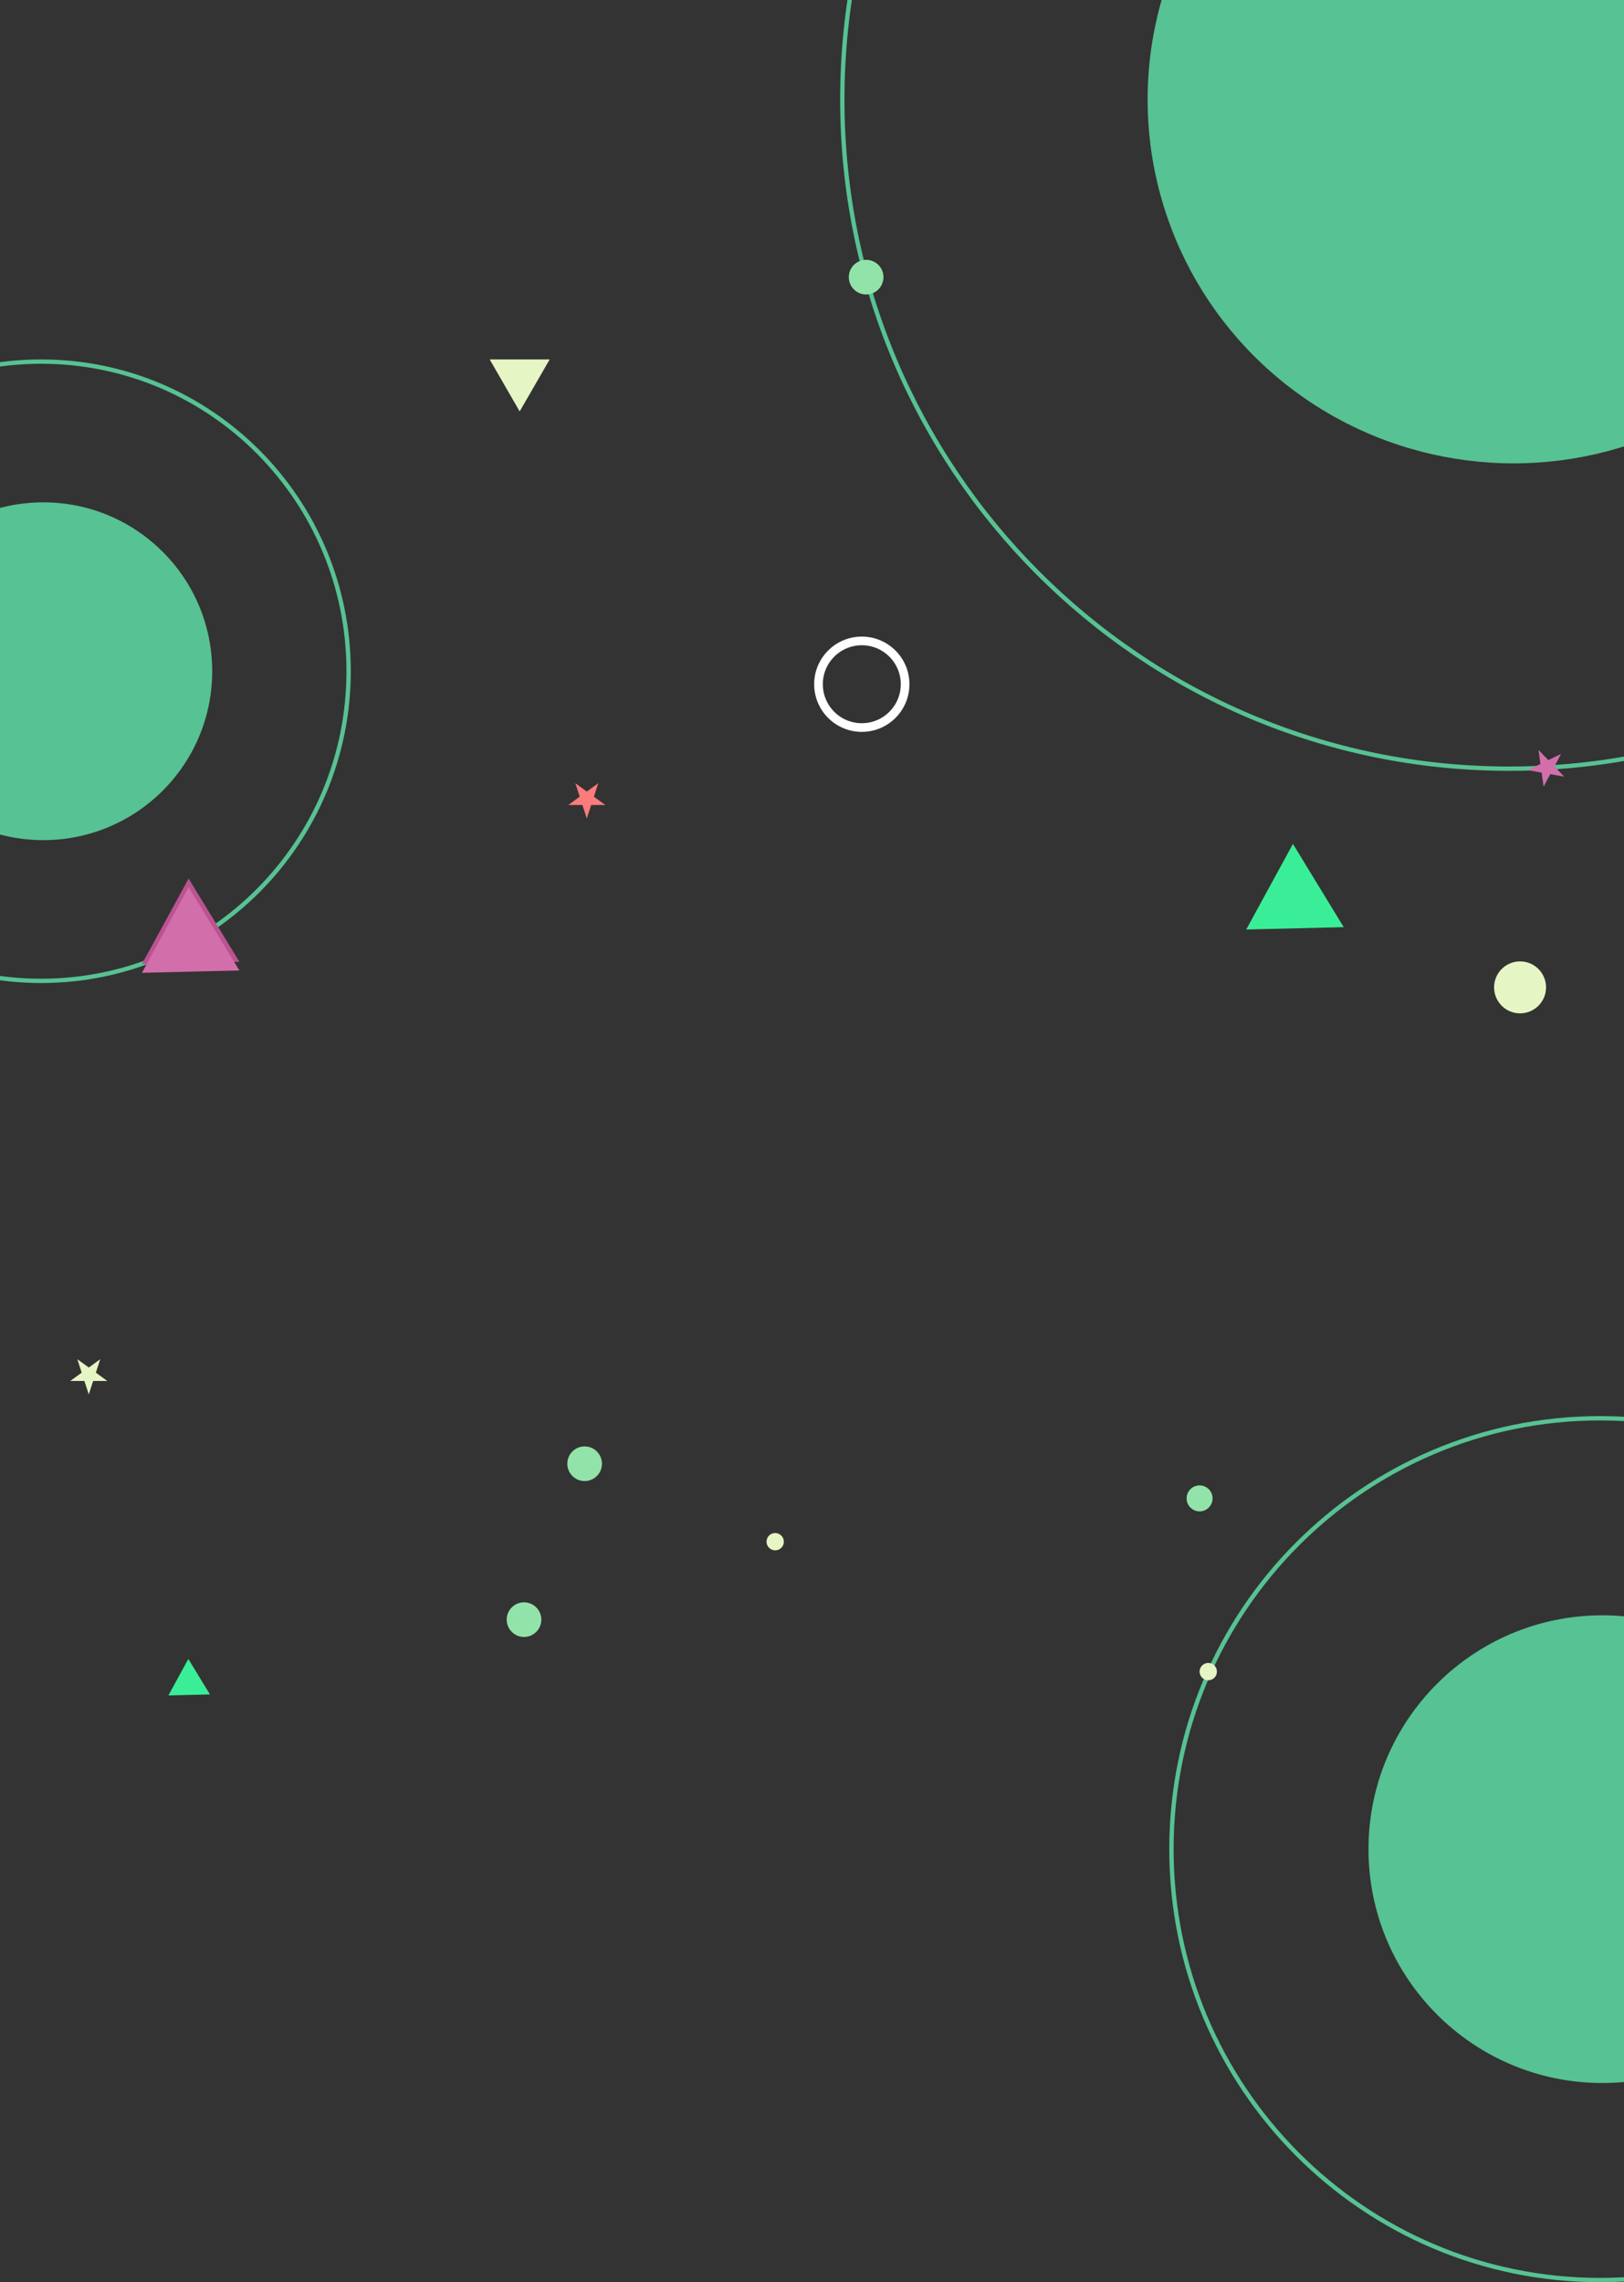<svg width="375" height="527" viewBox="0 0 375 527" fill="none" xmlns="http://www.w3.org/2000/svg">
<rect x="0" y="0" width="375" height="527" fill="#333333" stroke="none"/>
<circle cx="370" cy="427" r="54" fill="#57C293"/>
<path d="M468.5 427C468.5 481.955 424.174 526.5 369.5 526.5C314.826 526.5 270.5 481.955 270.5 427C270.5 372.045 314.826 327.5 369.5 327.5C424.174 327.5 468.5 372.045 468.5 427Z" stroke="#57C293"/>
<ellipse cx="349.5" cy="23" rx="84.5" ry="84" fill="#57C293"/>
<path d="M502.5 23C502.5 108.33 433.55 177.5 348.5 177.5C263.45 177.5 194.5 108.33 194.5 23C194.5 -62.33 263.45 -131.5 348.5 -131.5C433.55 -131.5 502.5 -62.33 502.5 23Z" stroke="#57C293"/>
<circle cx="10" cy="155" r="39" fill="#57C293"/>
<path d="M80.5 155C80.5 194.492 48.709 226.5 9.5 226.5C-29.709 226.5 -61.5 194.492 -61.5 155C-61.5 115.508 -29.709 83.5 9.5 83.5C48.709 83.5 80.5 115.508 80.5 155Z" stroke="#57C293"/>
<circle cx="199" cy="158" r="10" stroke="white" stroke-width="2"/>
<circle cx="135" cy="338" r="4" fill="#92E3A9"/>
<circle cx="351" cy="228" r="6" fill="#E6F5C4"/>
<circle cx="200" cy="64" r="4" fill="#92E3A9"/>
<circle cx="121" cy="374" r="4" fill="#92E3A9"/>
<circle cx="277" cy="346" r="3" fill="#92E3A9"/>
<circle r="2" transform="matrix(1 0 0 -1 179 356)" fill="#E6F5C4"/>
<circle r="2" transform="matrix(1 0 0 -1 279 386)" fill="#E6F5C4"/>
<path d="M32.77 222.638L43.554 202.872L55.28 222.095L32.77 222.638Z" fill="#BB5391"/>
<path d="M32.77 224.638L43.554 204.872L55.28 224.095L32.77 224.638Z" fill="#D26FAB"/>
<path d="M120 95L113.072 83L126.928 83L120 95Z" fill="#E6F5C4"/>
<path d="M287.77 214.638L298.554 194.872L310.28 214.095L287.77 214.638Z" fill="#3AEE97"/>
<path d="M38.886 391.502L48.481 391.271L43.483 383.077L38.886 391.502Z" fill="#3AEE97"/>
<path d="M135.5 189L136.51 185.891H139.78L137.135 183.969L138.145 180.859L135.5 182.781L132.855 180.859L133.865 183.969L131.22 185.891H134.49L135.5 189Z" fill="#FC7B7B"/>
<path d="M20.5 322L21.51 318.891H24.78L22.135 316.969L23.145 313.859L20.5 315.781L17.855 313.859L18.865 316.969L16.22 318.891H19.49L20.5 322Z" fill="#E6F5C4"/>
<path d="M356.43 181.651L357.971 178.767L361.189 179.341L358.923 176.985L360.463 174.101L357.522 175.528L355.256 173.172L355.704 176.411L352.763 177.838L355.981 178.412L356.43 181.651Z" fill="#D26FAB"/>
</svg>
